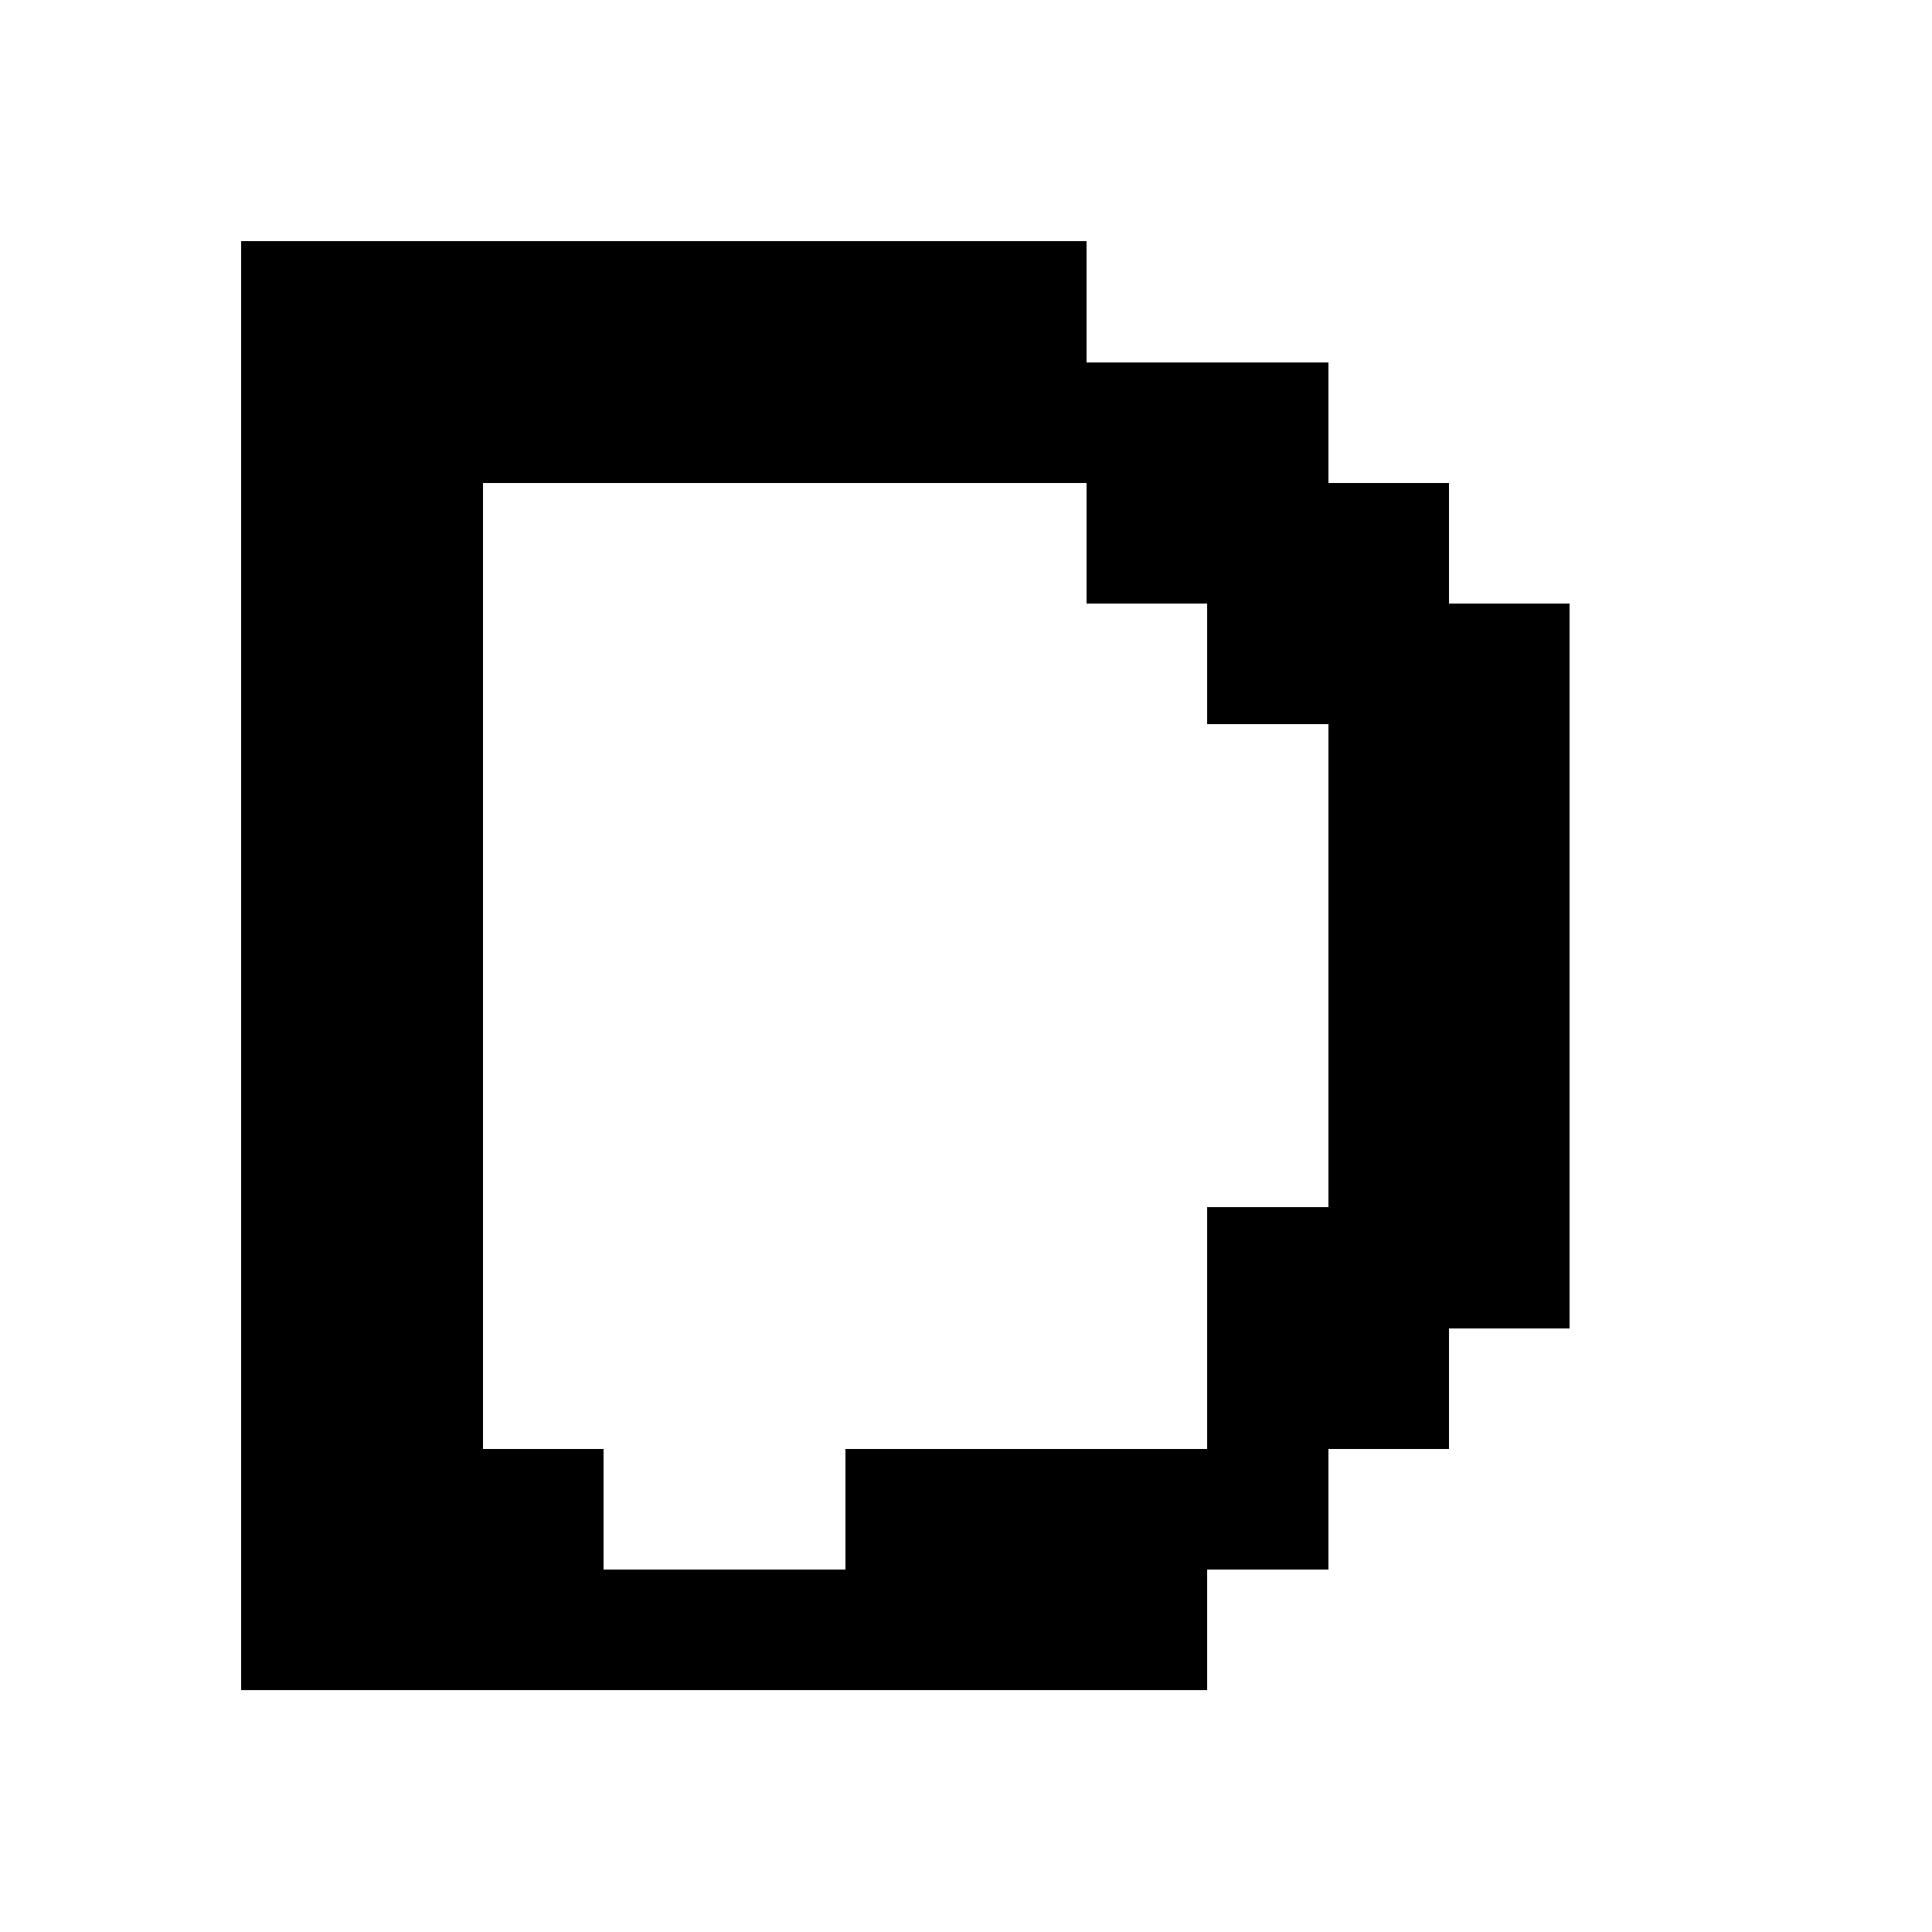 <svg xmlns="http://www.w3.org/2000/svg" viewBox="0 -0.5 16 16" shape-rendering="crispEdges">
<path stroke="#000000" d="M2 2h7M2 3h9M2 4h2M9 4h3M2 5h2M10 5h3M2 6h2M11 6h2M2 7h2M11 7h2M2 8h2M11 8h2M2 9h2M11 9h2M2 10h2M10 10h3M2 11h2M10 11h2M2 12h3M7 12h4M2 13h8" />
</svg>